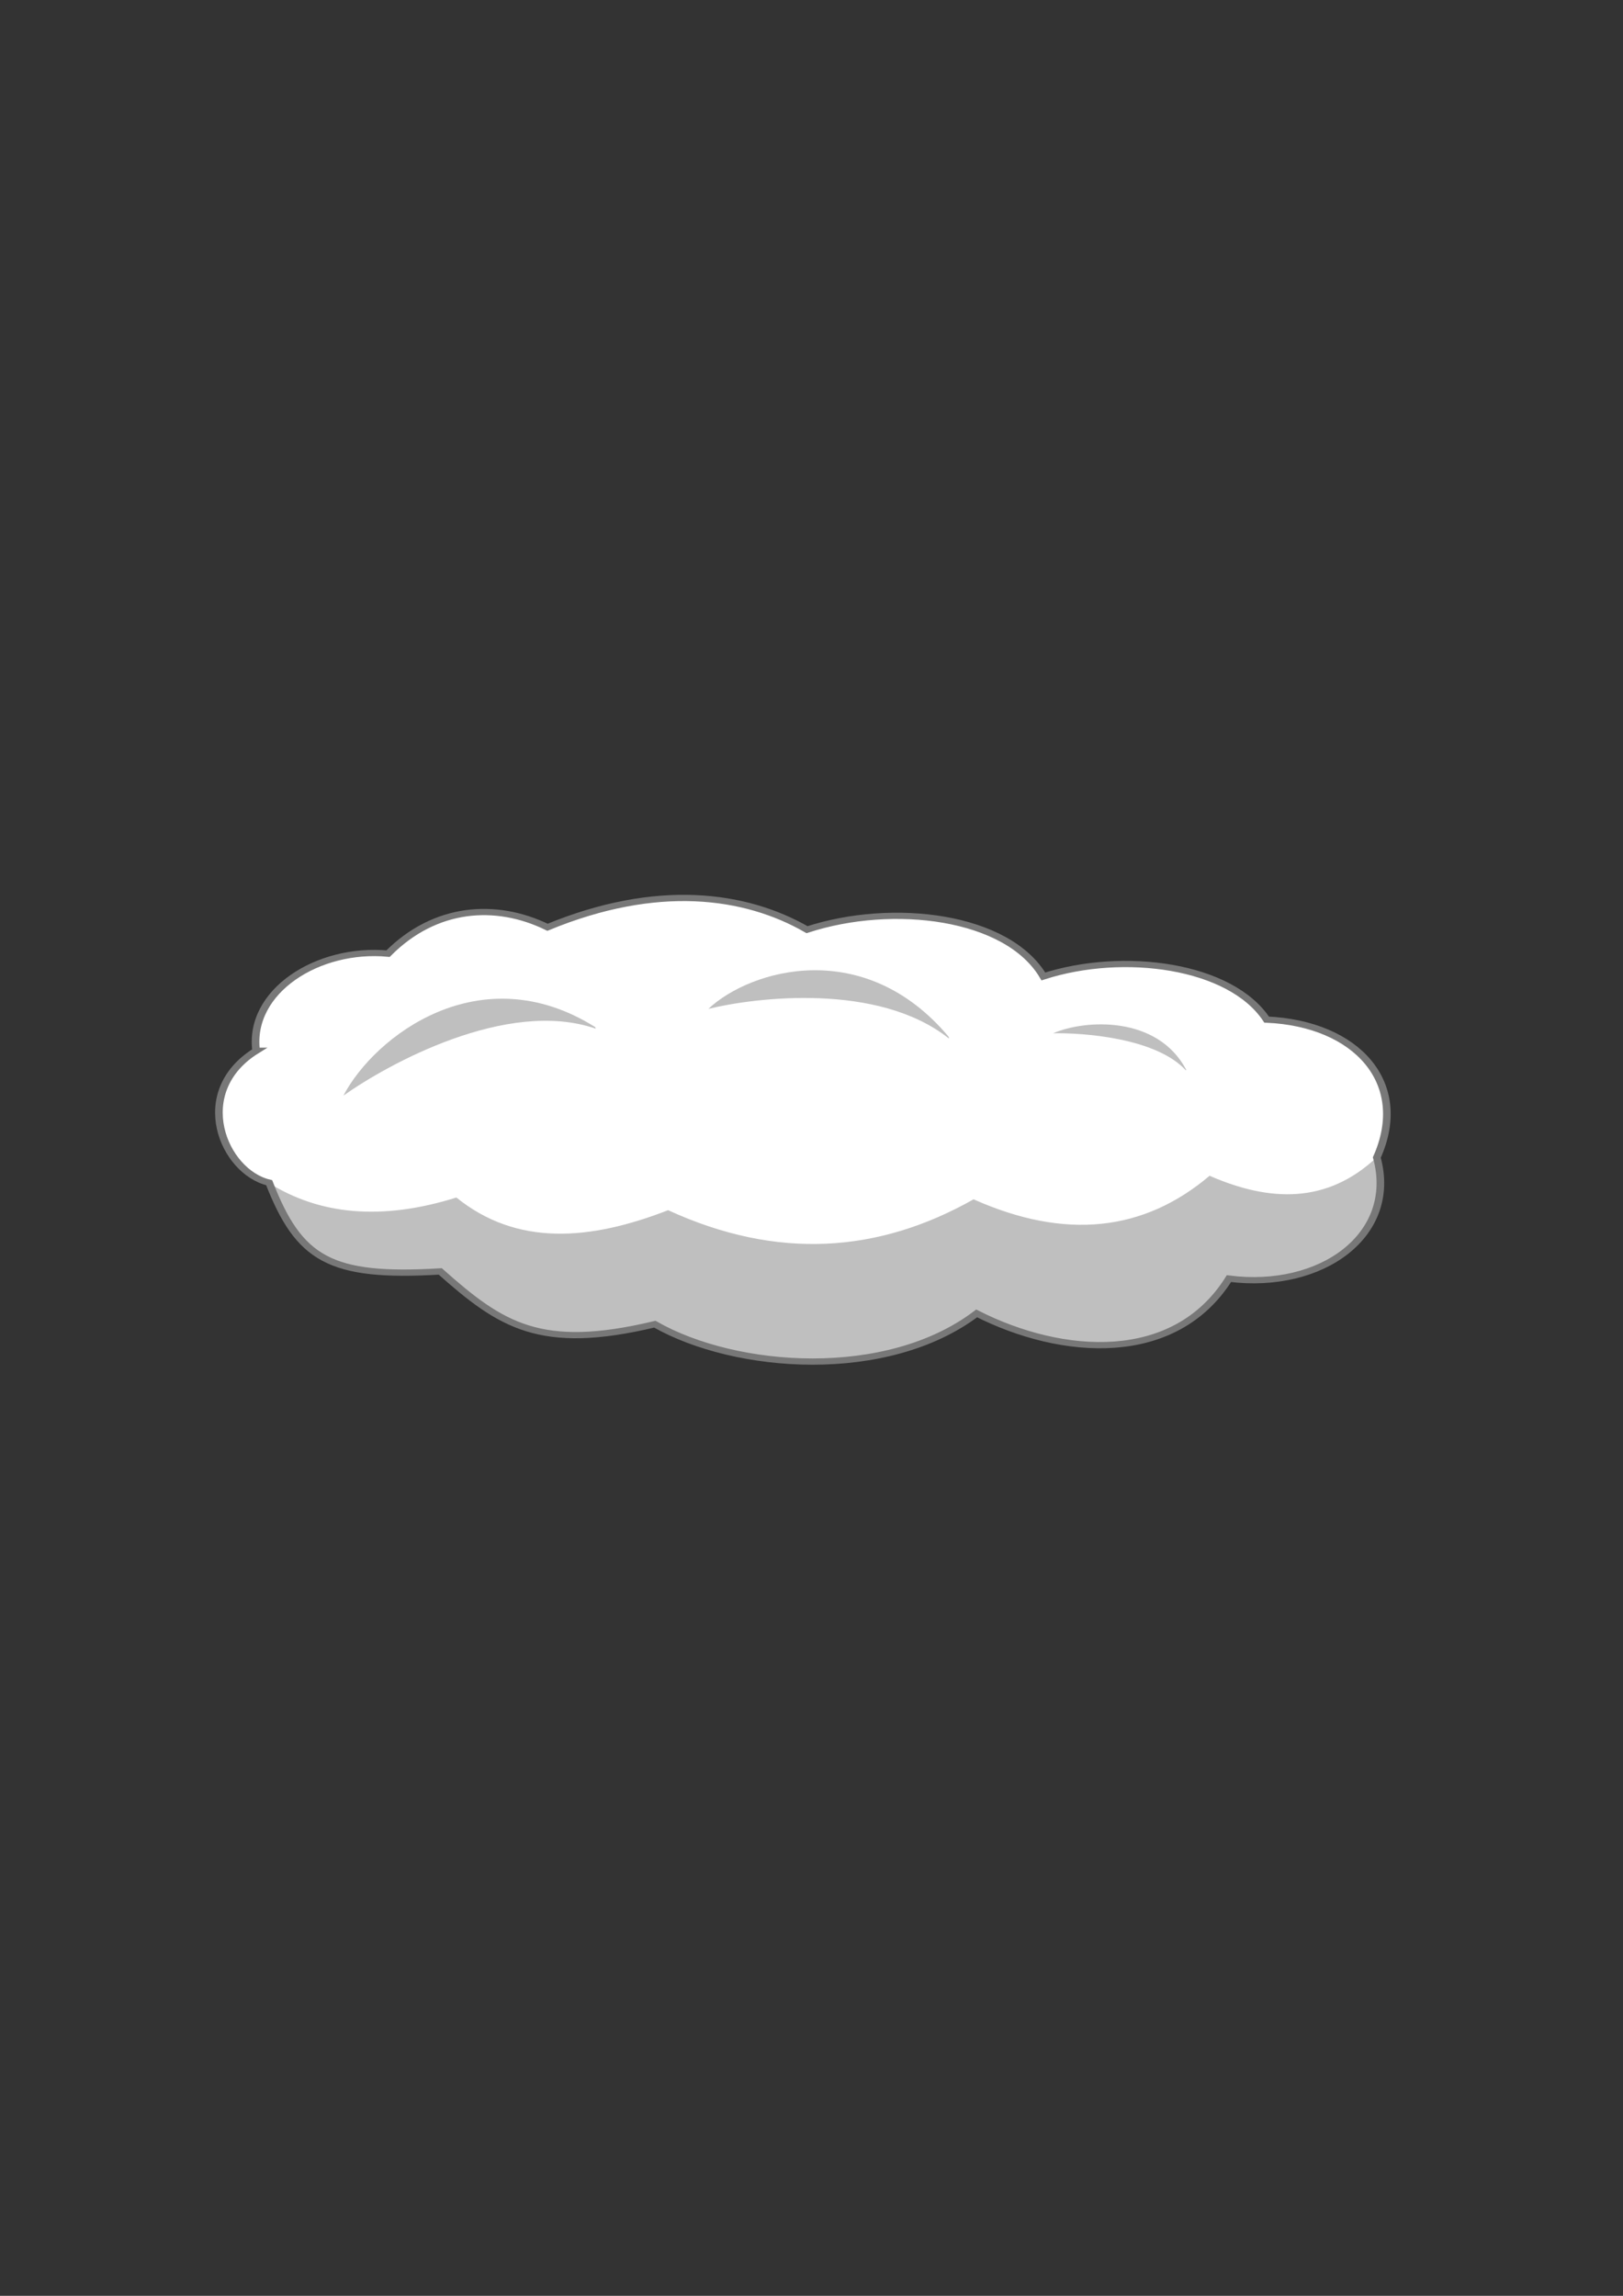 <?xml version="1.0" encoding="UTF-8" standalone="no"?>
<!-- Created with Inkscape (http://www.inkscape.org/) -->

<svg
   xmlns:dc="http://purl.org/dc/elements/1.1/"
   xmlns:cc="http://creativecommons.org/ns#"
   xmlns:rdf="http://www.w3.org/1999/02/22-rdf-syntax-ns#"
   xmlns:svg="http://www.w3.org/2000/svg"
   xmlns="http://www.w3.org/2000/svg"
   xmlns:sodipodi="http://sodipodi.sourceforge.net/DTD/sodipodi-0.dtd"
   xmlns:inkscape="http://www.inkscape.org/namespaces/inkscape"
   width="210mm"
   height="297mm"
   viewBox="0 0 744.094 1052.362"
   id="svg2"
   version="1.1"
   inkscape:version="0.91 r13725"
   sodipodi:docname="cloud.svg">
  <rect x="0" y="0" width="744.094" height="1052.362" fill="#333333" stroke="none"/>
  <defs
     id="defs4" />
  <sodipodi:namedview
     id="base"
     pagecolor="#ffffff"
     bordercolor="#666666"
     borderopacity="1.0"
     inkscape:pageopacity="0.0"
     inkscape:pageshadow="2"
     inkscape:zoom="0.98994949"
     inkscape:cx="264.60475"
     inkscape:cy="418.76436"
     inkscape:document-units="px"
     inkscape:current-layer="layer1"
     showgrid="false"
     inkscape:window-width="1600"
     inkscape:window-height="837"
     inkscape:window-x="-8"
     inkscape:window-y="-8"
     inkscape:window-maximized="1" />
  <g
     inkscape:label="Layer 1"
     inkscape:groupmode="layer"
     id="layer1">
    <g
       id="g5897"
       transform="matrix(1.001,0,0,0.822,-0.222,73.3)">
      <path
         style="fill:#ffffff;fill-opacity:1;fill-rule:evenodd;stroke:none;stroke-width:3.487;stroke-linecap:butt;stroke-linejoin:miter;stroke-miterlimit:4;stroke-dasharray:none;stroke-opacity:1"
         d="m 117.525,496.791 c -3.509,-33.307 28.486,-57.864 60.427,-54.165 21.505,-26.322 49.286,-28.823 73.043,-14.711 50.03,-25.155 90.461,-18.543 118.861,1.337 39.373,-15.634 91.805,-7.788 108.237,26.079 36.79,-14.433 85.755,-6.308 102.261,24.073 41.21,2.218 65.809,35.261 50.466,76.901 9.71,43.255 -25.375,74.117 -67.731,67.539 -24.811,48.091 -76.365,43.597 -115.541,19.392 -41.082,37.873 -110.293,31.774 -147.415,6.018 -52.56,15.26 -70.431,0.608 -98.276,-29.423 -50.766,3.699 -64.71,-7.013 -78.356,-49.484 -21.11,-5.966 -36.214,-50.652 -5.976,-73.557 z"
         id="path5895"
         inkscape:connector-curvature="0"
         sodipodi:nodetypes="ccccccccccccc" />
      <path
         sodipodi:nodetypes="cccccccccccccccccccccccccccccccccccccccccccc"
         inkscape:connector-curvature="0"
         id="path5893"
         d="m 123.214,570.398 3.75,10.179 5.357,13.214 6.607,9.286 10.893,10.536 11.25,4.107 15.357,3.036 10,0.179 15.179,-1.25 22.143,21.429 11.607,7.679 12.679,4.643 15.893,2.321 12.5,-1.25 13.75,-2.321 10,-2.679 13.75,7.679 15.357,6.607 23.571,5.179 25,1.071 20,-1.964 16.607,-4.643 22.143,-11.429 10.714,-8.929 15.179,8.214 15.893,6.071 18.036,3.393 15.536,0.179 15.357,-3.929 12.857,-6.25 13.571,-12.143 9.286,-14.821 10.179,1.25 18.214,-2.321 18.929,-8.393 11.964,-11.786 8.571,-16.964 1.786,-16.071 -2.143,-13.036 c -22.482,25.523 -48.461,24.822 -76.319,10.024 -30.039,31 -65.926,36.006 -108.086,13.132 -43.398,29.866 -89.776,34.093 -139.906,6.061 -35.837,16.959 -69.191,20.263 -96.975,-7.071 -34.168,13.042 -62.642,9.716 -86.036,-8.218 z"
         style="fill:#787878;fill-opacity:0.471;fill-rule:evenodd;stroke:none;stroke-width:1px;stroke-linecap:butt;stroke-linejoin:miter;stroke-opacity:1" />
      <path
         sodipodi:nodetypes="ccccccccccccc"
         inkscape:connector-curvature="0"
         id="path5844"
         d="m 117.525,496.791 c -3.509,-33.307 28.486,-57.864 60.427,-54.165 21.505,-26.322 49.286,-28.823 73.043,-14.711 50.03,-25.155 90.461,-18.543 118.861,1.337 39.373,-15.634 91.805,-7.788 108.237,26.079 36.79,-14.433 85.755,-6.308 102.261,24.073 41.21,2.218 65.809,35.261 50.466,76.901 9.71,43.255 -25.375,74.117 -67.731,67.539 -24.811,48.091 -76.365,43.597 -115.541,19.392 -41.082,37.873 -110.293,31.774 -147.415,6.018 -52.56,15.26 -70.431,0.608 -98.276,-29.423 -50.766,3.699 -64.71,-7.013 -78.356,-49.484 -21.11,-5.966 -36.214,-50.652 -5.976,-73.557 z"
         style="fill:none;fill-opacity:1;fill-rule:evenodd;stroke:#787878;stroke-width:3.487;stroke-linecap:butt;stroke-linejoin:miter;stroke-miterlimit:4;stroke-dasharray:none;stroke-opacity:1" />
      <path
         inkscape:transform-center-y="7.1428571"
         inkscape:transform-center-x="-18.571429"
         sodipodi:nodetypes="cccc"
         inkscape:connector-curvature="0"
         id="path4138"
         d="m 434.823,489.924 -0.044,-0.855 c -38.58,-56.133 -90.705,-37.803 -110.116,-15.655 21.348,-6.356 77.622,-14.933 110.161,16.51 z"
         style="color:#000000;font-style:normal;font-variant:normal;font-weight:normal;font-stretch:normal;font-size:medium;line-height:normal;font-family:sans-serif;text-indent:0;text-align:start;text-decoration:none;text-decoration-line:none;text-decoration-style:solid;text-decoration-color:#000000;letter-spacing:normal;word-spacing:normal;text-transform:none;direction:ltr;block-progression:tb;writing-mode:lr-tb;baseline-shift:baseline;text-anchor:start;white-space:normal;clip-rule:nonzero;display:inline;overflow:visible;visibility:visible;opacity:1;isolation:auto;mix-blend-mode:normal;color-interpolation:sRGB;color-interpolation-filters:linearRGB;solid-color:#000000;solid-opacity:1;fill:#bfbfbf;fill-opacity:1;fill-rule:evenodd;stroke:none;stroke-width:1px;stroke-linecap:butt;stroke-linejoin:miter;stroke-miterlimit:4;stroke-dasharray:none;stroke-dashoffset:0;stroke-opacity:1;color-rendering:auto;image-rendering:auto;shape-rendering:auto;text-rendering:auto;enable-background:accumulate" />
      <path
         sodipodi:nodetypes="cccc"
         inkscape:connector-curvature="0"
         id="path4138-4"
         d="m 543.383,507.734 0.113,-0.396 c -13.138,-30.243 -46.166,-28.098 -60.951,-20.301 13.34,-0.353 47.177,2.451 60.838,20.697 z"
         style="color:#000000;font-style:normal;font-variant:normal;font-weight:normal;font-stretch:normal;font-size:medium;line-height:normal;font-family:sans-serif;text-indent:0;text-align:start;text-decoration:none;text-decoration-line:none;text-decoration-style:solid;text-decoration-color:#000000;letter-spacing:normal;word-spacing:normal;text-transform:none;direction:ltr;block-progression:tb;writing-mode:lr-tb;baseline-shift:baseline;text-anchor:start;white-space:normal;clip-rule:nonzero;display:inline;overflow:visible;visibility:visible;opacity:1;isolation:auto;mix-blend-mode:normal;color-interpolation:sRGB;color-interpolation-filters:linearRGB;solid-color:#000000;solid-opacity:1;fill:#bfbfbf;fill-opacity:1;fill-rule:evenodd;stroke:none;stroke-width:1px;stroke-linecap:butt;stroke-linejoin:miter;stroke-miterlimit:4;stroke-dasharray:none;stroke-dashoffset:0;stroke-opacity:1;color-rendering:auto;image-rendering:auto;shape-rendering:auto;text-rendering:auto;enable-background:accumulate" />
      <path
         sodipodi:nodetypes="cccc"
         inkscape:connector-curvature="0"
         id="path4138-0"
         d="m 273.081,484.462 -0.254,-0.884 c -52.758,-40.271 -101.065,5.093 -115.318,38.221 20.065,-17.36 74.954,-54.456 115.572,-37.336 z"
         style="color:#000000;font-style:normal;font-variant:normal;font-weight:normal;font-stretch:normal;font-size:medium;line-height:normal;font-family:sans-serif;text-indent:0;text-align:start;text-decoration:none;text-decoration-line:none;text-decoration-style:solid;text-decoration-color:#000000;letter-spacing:normal;word-spacing:normal;text-transform:none;direction:ltr;block-progression:tb;writing-mode:lr-tb;baseline-shift:baseline;text-anchor:start;white-space:normal;clip-rule:nonzero;display:inline;overflow:visible;visibility:visible;opacity:1;isolation:auto;mix-blend-mode:normal;color-interpolation:sRGB;color-interpolation-filters:linearRGB;solid-color:#000000;solid-opacity:1;fill:#bfbfbf;fill-opacity:1;fill-rule:evenodd;stroke:none;stroke-width:1px;stroke-linecap:butt;stroke-linejoin:miter;stroke-miterlimit:4;stroke-dasharray:none;stroke-dashoffset:0;stroke-opacity:1;color-rendering:auto;image-rendering:auto;shape-rendering:auto;text-rendering:auto;enable-background:accumulate" />
    </g>
  </g>
</svg>
